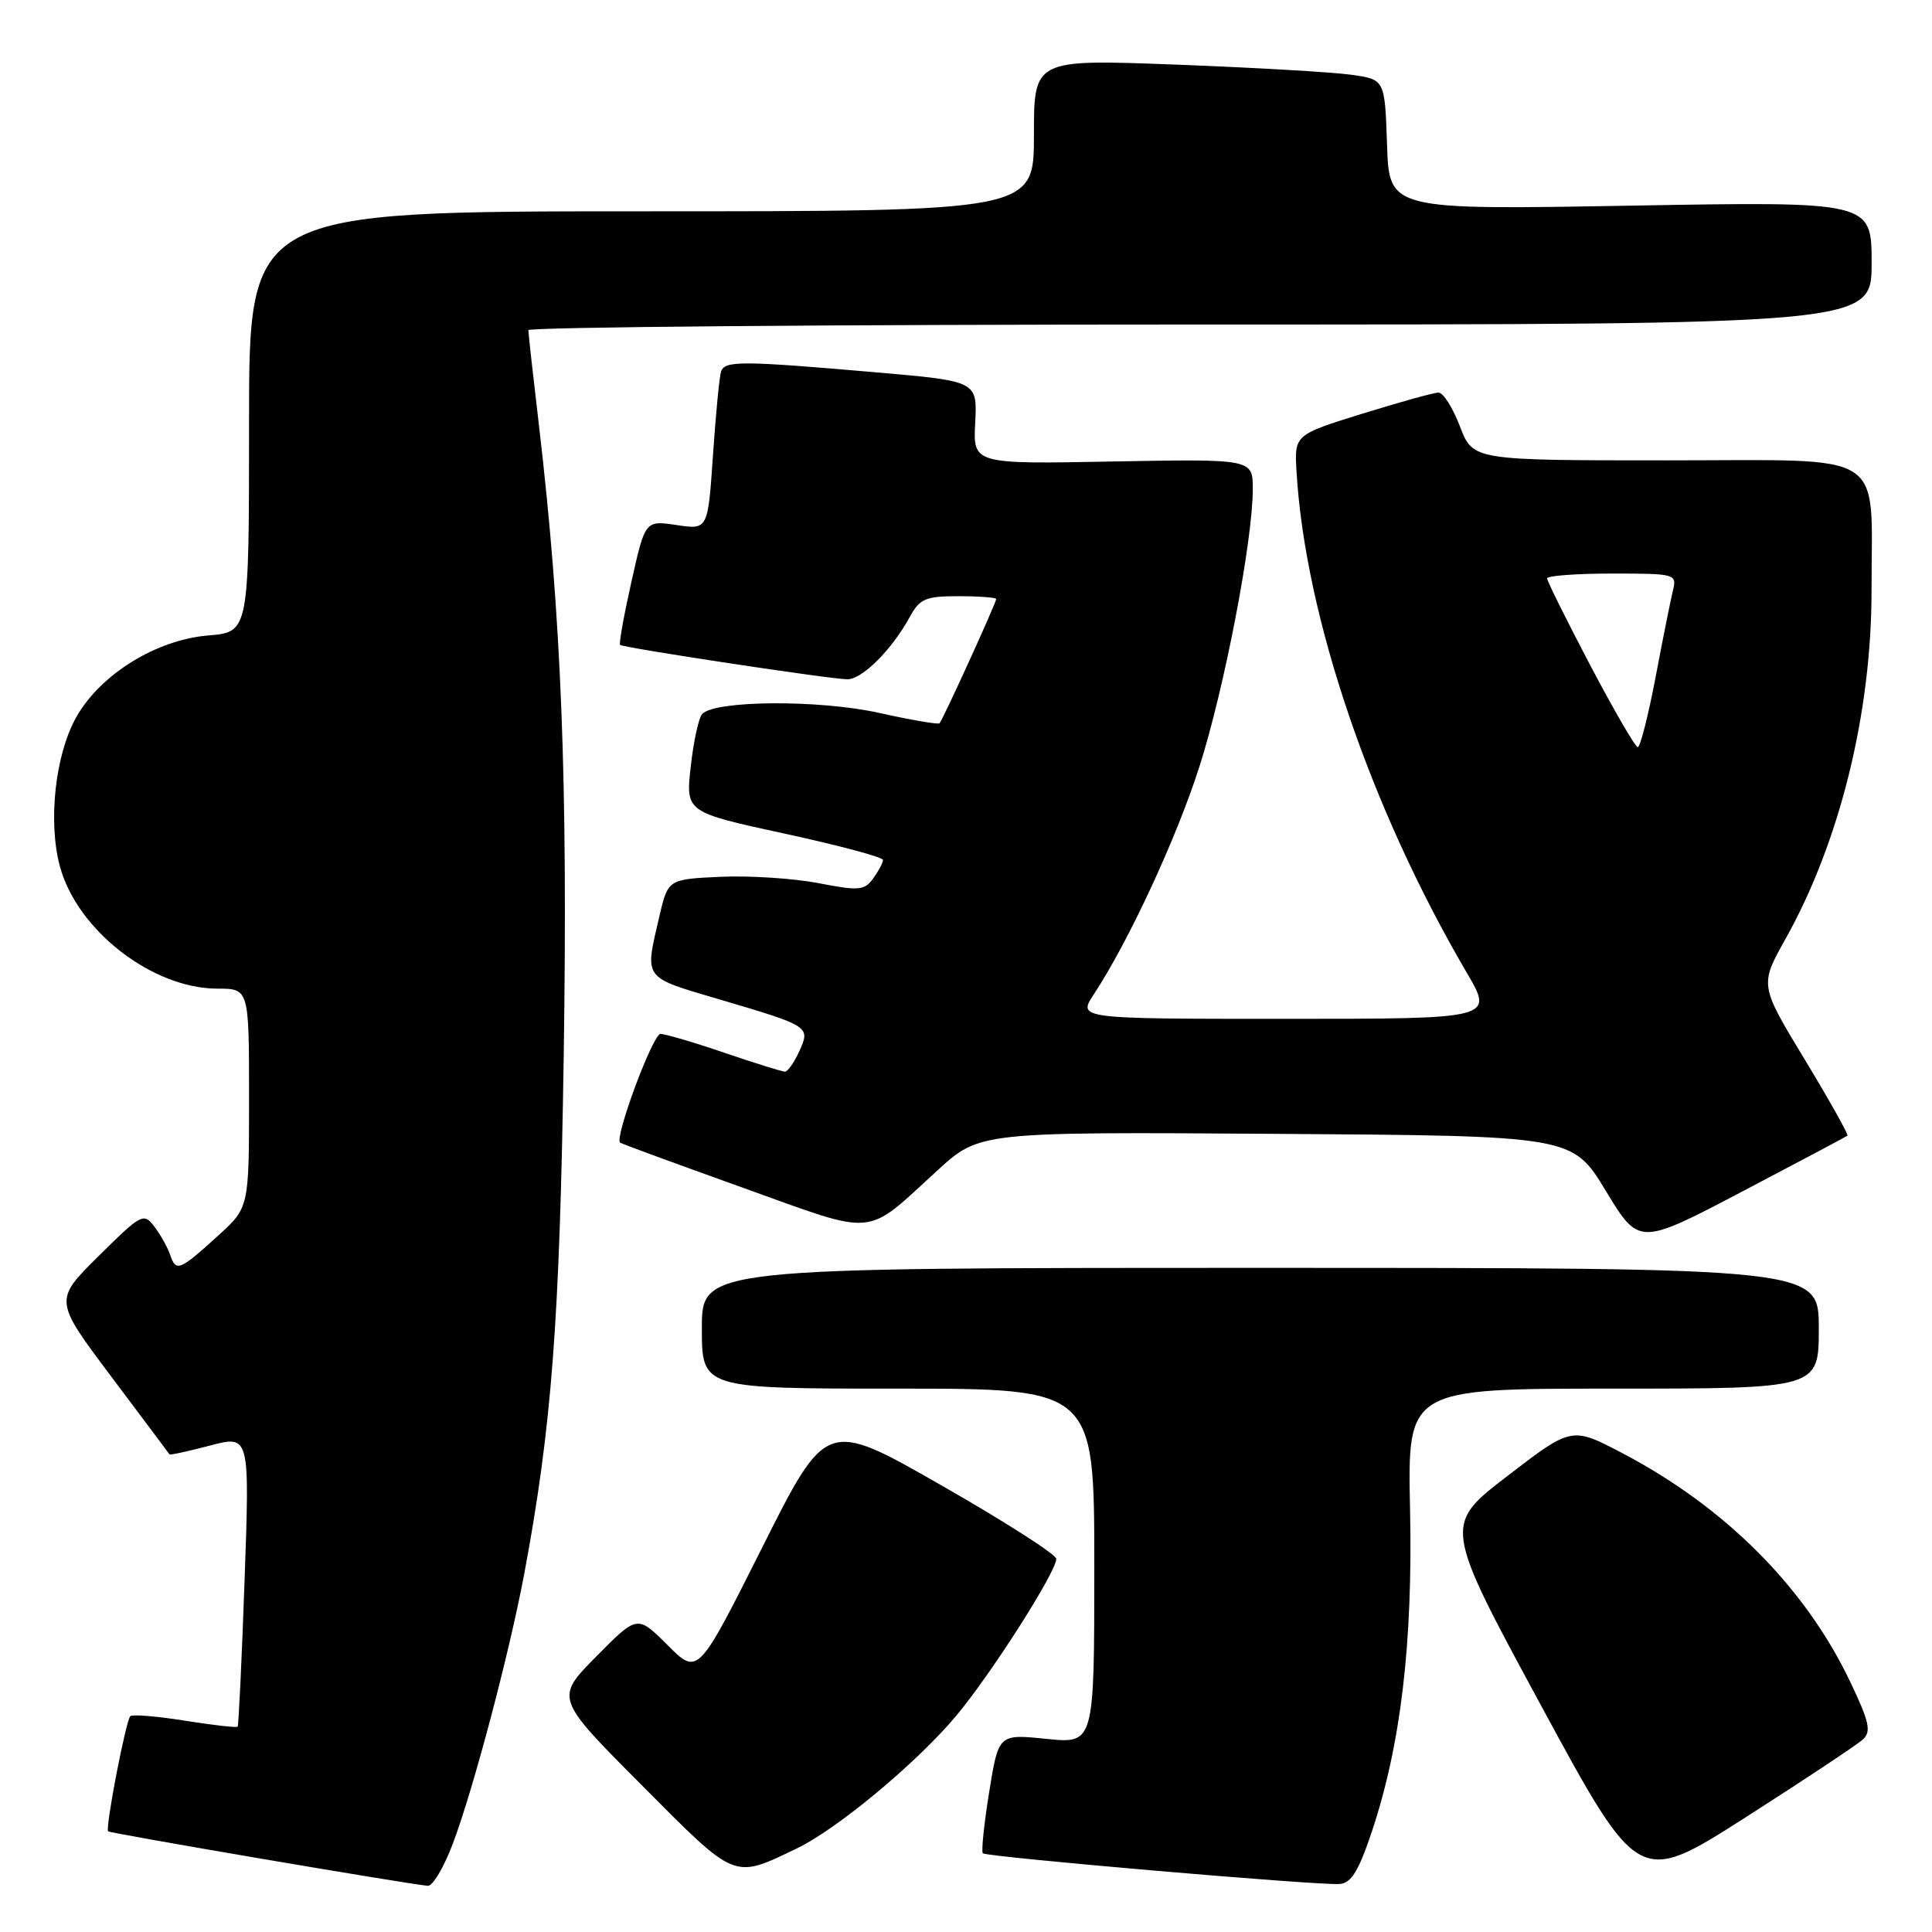 <?xml version="1.0" encoding="UTF-8" standalone="no"?>
<!DOCTYPE svg PUBLIC "-//W3C//DTD SVG 1.1//EN" "http://www.w3.org/Graphics/SVG/1.1/DTD/svg11.dtd" >
<svg xmlns="http://www.w3.org/2000/svg" xmlns:xlink="http://www.w3.org/1999/xlink" version="1.1" viewBox="0 0 256 256">
 <g >
 <path fill="currentColor"
d=" M 60.02 244.25 C 62.74 237.01 67.51 218.98 69.47 208.51 C 73.11 189.03 74.17 175.11 74.70 139.62 C 75.24 103.41 74.39 81.75 71.43 56.50 C 70.65 49.90 70.01 44.16 70.01 43.75 C 70.00 43.34 110.05 43.00 159.00 43.00 C 248.00 43.00 248.00 43.00 248.00 34.85 C 248.00 26.69 248.00 26.69 216.04 27.25 C 184.08 27.81 184.08 27.81 183.79 19.17 C 183.50 10.52 183.50 10.52 179.00 9.90 C 176.53 9.55 166.06 8.95 155.75 8.56 C 137.00 7.85 137.00 7.85 137.00 17.92 C 137.00 28.00 137.00 28.00 85.00 28.00 C 33.00 28.00 33.00 28.00 33.00 55.88 C 33.00 83.75 33.00 83.75 27.61 84.20 C 20.70 84.77 13.29 89.36 10.10 95.04 C 7.31 100.00 6.34 108.89 7.94 114.81 C 10.23 123.27 20.19 131.00 28.82 131.00 C 33.00 131.00 33.00 131.00 33.00 145.50 C 33.00 160.01 33.00 160.01 28.88 163.75 C 23.80 168.37 23.32 168.56 22.56 166.31 C 22.22 165.31 21.28 163.62 20.46 162.54 C 19.03 160.66 18.75 160.81 13.06 166.44 C 7.15 172.29 7.15 172.29 14.74 182.40 C 18.91 187.95 22.39 192.60 22.46 192.71 C 22.53 192.83 24.95 192.30 27.84 191.54 C 33.09 190.16 33.09 190.16 32.41 209.33 C 32.04 219.87 31.62 228.63 31.49 228.79 C 31.36 228.95 28.21 228.59 24.50 228.00 C 20.79 227.41 17.53 227.14 17.27 227.40 C 16.67 228.00 13.92 242.26 14.33 242.66 C 14.59 242.93 53.62 249.58 56.68 249.88 C 57.33 249.95 58.83 247.41 60.02 244.25 Z  M 181.76 242.75 C 185.62 231.20 187.21 217.77 186.84 200.01 C 186.50 184.00 186.50 184.00 213.75 184.00 C 241.00 184.00 241.00 184.00 241.00 176.00 C 241.00 168.00 241.00 168.00 167.00 168.00 C 93.00 168.00 93.00 168.00 93.00 176.00 C 93.00 184.00 93.00 184.00 119.00 184.00 C 145.00 184.00 145.00 184.00 145.00 207.53 C 145.00 231.06 145.00 231.06 138.66 230.41 C 132.31 229.76 132.31 229.76 131.07 237.46 C 130.39 241.70 130.01 245.34 130.23 245.57 C 130.73 246.06 174.67 249.85 177.50 249.64 C 179.04 249.53 180.02 247.94 181.76 242.75 Z  M 246.85 230.48 C 247.98 229.43 247.70 228.16 245.15 222.82 C 239.20 210.34 228.62 199.72 215.01 192.57 C 208.26 189.03 208.26 189.03 199.76 195.56 C 191.26 202.09 191.26 202.09 204.19 225.98 C 217.13 249.86 217.13 249.86 231.31 240.80 C 239.12 235.81 246.11 231.17 246.85 230.48 Z  M 105.54 244.95 C 110.89 242.40 121.49 233.58 126.72 227.33 C 131.35 221.80 140.02 208.19 139.96 206.55 C 139.94 205.97 133.08 201.58 124.71 196.80 C 109.50 188.10 109.50 188.10 100.99 205.06 C 92.48 222.01 92.48 222.01 88.47 218.00 C 84.45 213.98 84.45 213.98 79.00 219.50 C 73.55 225.02 73.55 225.02 85.03 236.54 C 97.63 249.21 97.09 248.99 105.54 244.95 Z  M 244.80 150.48 C 244.96 150.35 242.41 145.80 239.13 140.38 C 233.16 130.53 233.16 130.53 236.60 124.39 C 243.80 111.52 248.01 94.42 247.99 78.14 C 247.97 59.39 250.50 61.00 220.95 61.00 C 195.17 61.00 195.17 61.00 193.45 56.50 C 192.50 54.03 191.23 52.01 190.61 52.02 C 190.00 52.02 185.45 53.29 180.50 54.82 C 171.50 57.62 171.50 57.62 171.80 62.56 C 172.96 81.73 181.59 107.11 194.35 128.88 C 197.94 135.00 197.94 135.00 170.37 135.00 C 142.80 135.00 142.80 135.00 144.94 131.75 C 149.53 124.78 155.90 111.05 158.92 101.61 C 162.23 91.27 166.00 71.65 166.00 64.81 C 166.00 60.81 166.00 60.81 147.47 61.15 C 128.93 61.50 128.93 61.50 129.22 56.00 C 129.50 50.50 129.50 50.50 116.00 49.33 C 98.12 47.78 96.01 47.78 95.54 49.25 C 95.32 49.94 94.84 54.93 94.47 60.35 C 93.80 70.20 93.80 70.20 89.65 69.57 C 85.49 68.95 85.49 68.95 83.67 77.07 C 82.67 81.53 81.99 85.30 82.17 85.45 C 82.66 85.85 110.21 90.02 112.30 90.01 C 114.27 90.00 118.19 86.07 120.55 81.75 C 121.88 79.32 122.63 79.00 127.03 79.00 C 129.76 79.00 132.00 79.17 132.00 79.38 C 132.00 79.88 124.92 95.41 124.49 95.84 C 124.31 96.02 120.70 95.40 116.47 94.46 C 108.57 92.70 94.76 92.79 93.05 94.60 C 92.58 95.10 91.90 98.22 91.53 101.55 C 90.85 107.61 90.85 107.61 103.92 110.45 C 111.12 112.01 117.00 113.58 117.00 113.95 C 117.00 114.32 116.41 115.42 115.70 116.40 C 114.53 118.00 113.80 118.06 108.45 117.02 C 105.18 116.39 99.35 116.01 95.50 116.18 C 88.51 116.50 88.51 116.50 87.35 121.50 C 85.42 129.84 85.10 129.40 95.34 132.43 C 107.36 135.98 107.41 136.01 105.89 139.34 C 105.22 140.80 104.38 142.00 104.01 142.00 C 103.65 142.00 100.04 140.88 96.00 139.50 C 91.96 138.12 88.14 137.00 87.52 137.00 C 86.50 137.00 81.37 150.82 82.17 151.41 C 82.35 151.55 89.65 154.23 98.38 157.36 C 116.43 163.84 114.45 164.01 124.21 155.09 C 129.81 149.98 129.81 149.98 169.08 150.24 C 208.35 150.50 208.35 150.50 212.77 157.78 C 217.18 165.06 217.18 165.06 230.84 157.89 C 238.35 153.95 244.63 150.61 244.80 150.48 Z  M 210.71 88.14 C 207.57 82.17 205.00 76.99 205.00 76.64 C 205.00 76.29 208.87 76.00 213.61 76.00 C 222.03 76.00 222.21 76.05 221.67 78.25 C 221.37 79.49 220.33 84.66 219.37 89.75 C 218.40 94.84 217.34 99.00 217.01 99.00 C 216.69 99.00 213.85 94.11 210.71 88.14 Z "/>
</g>
</svg>